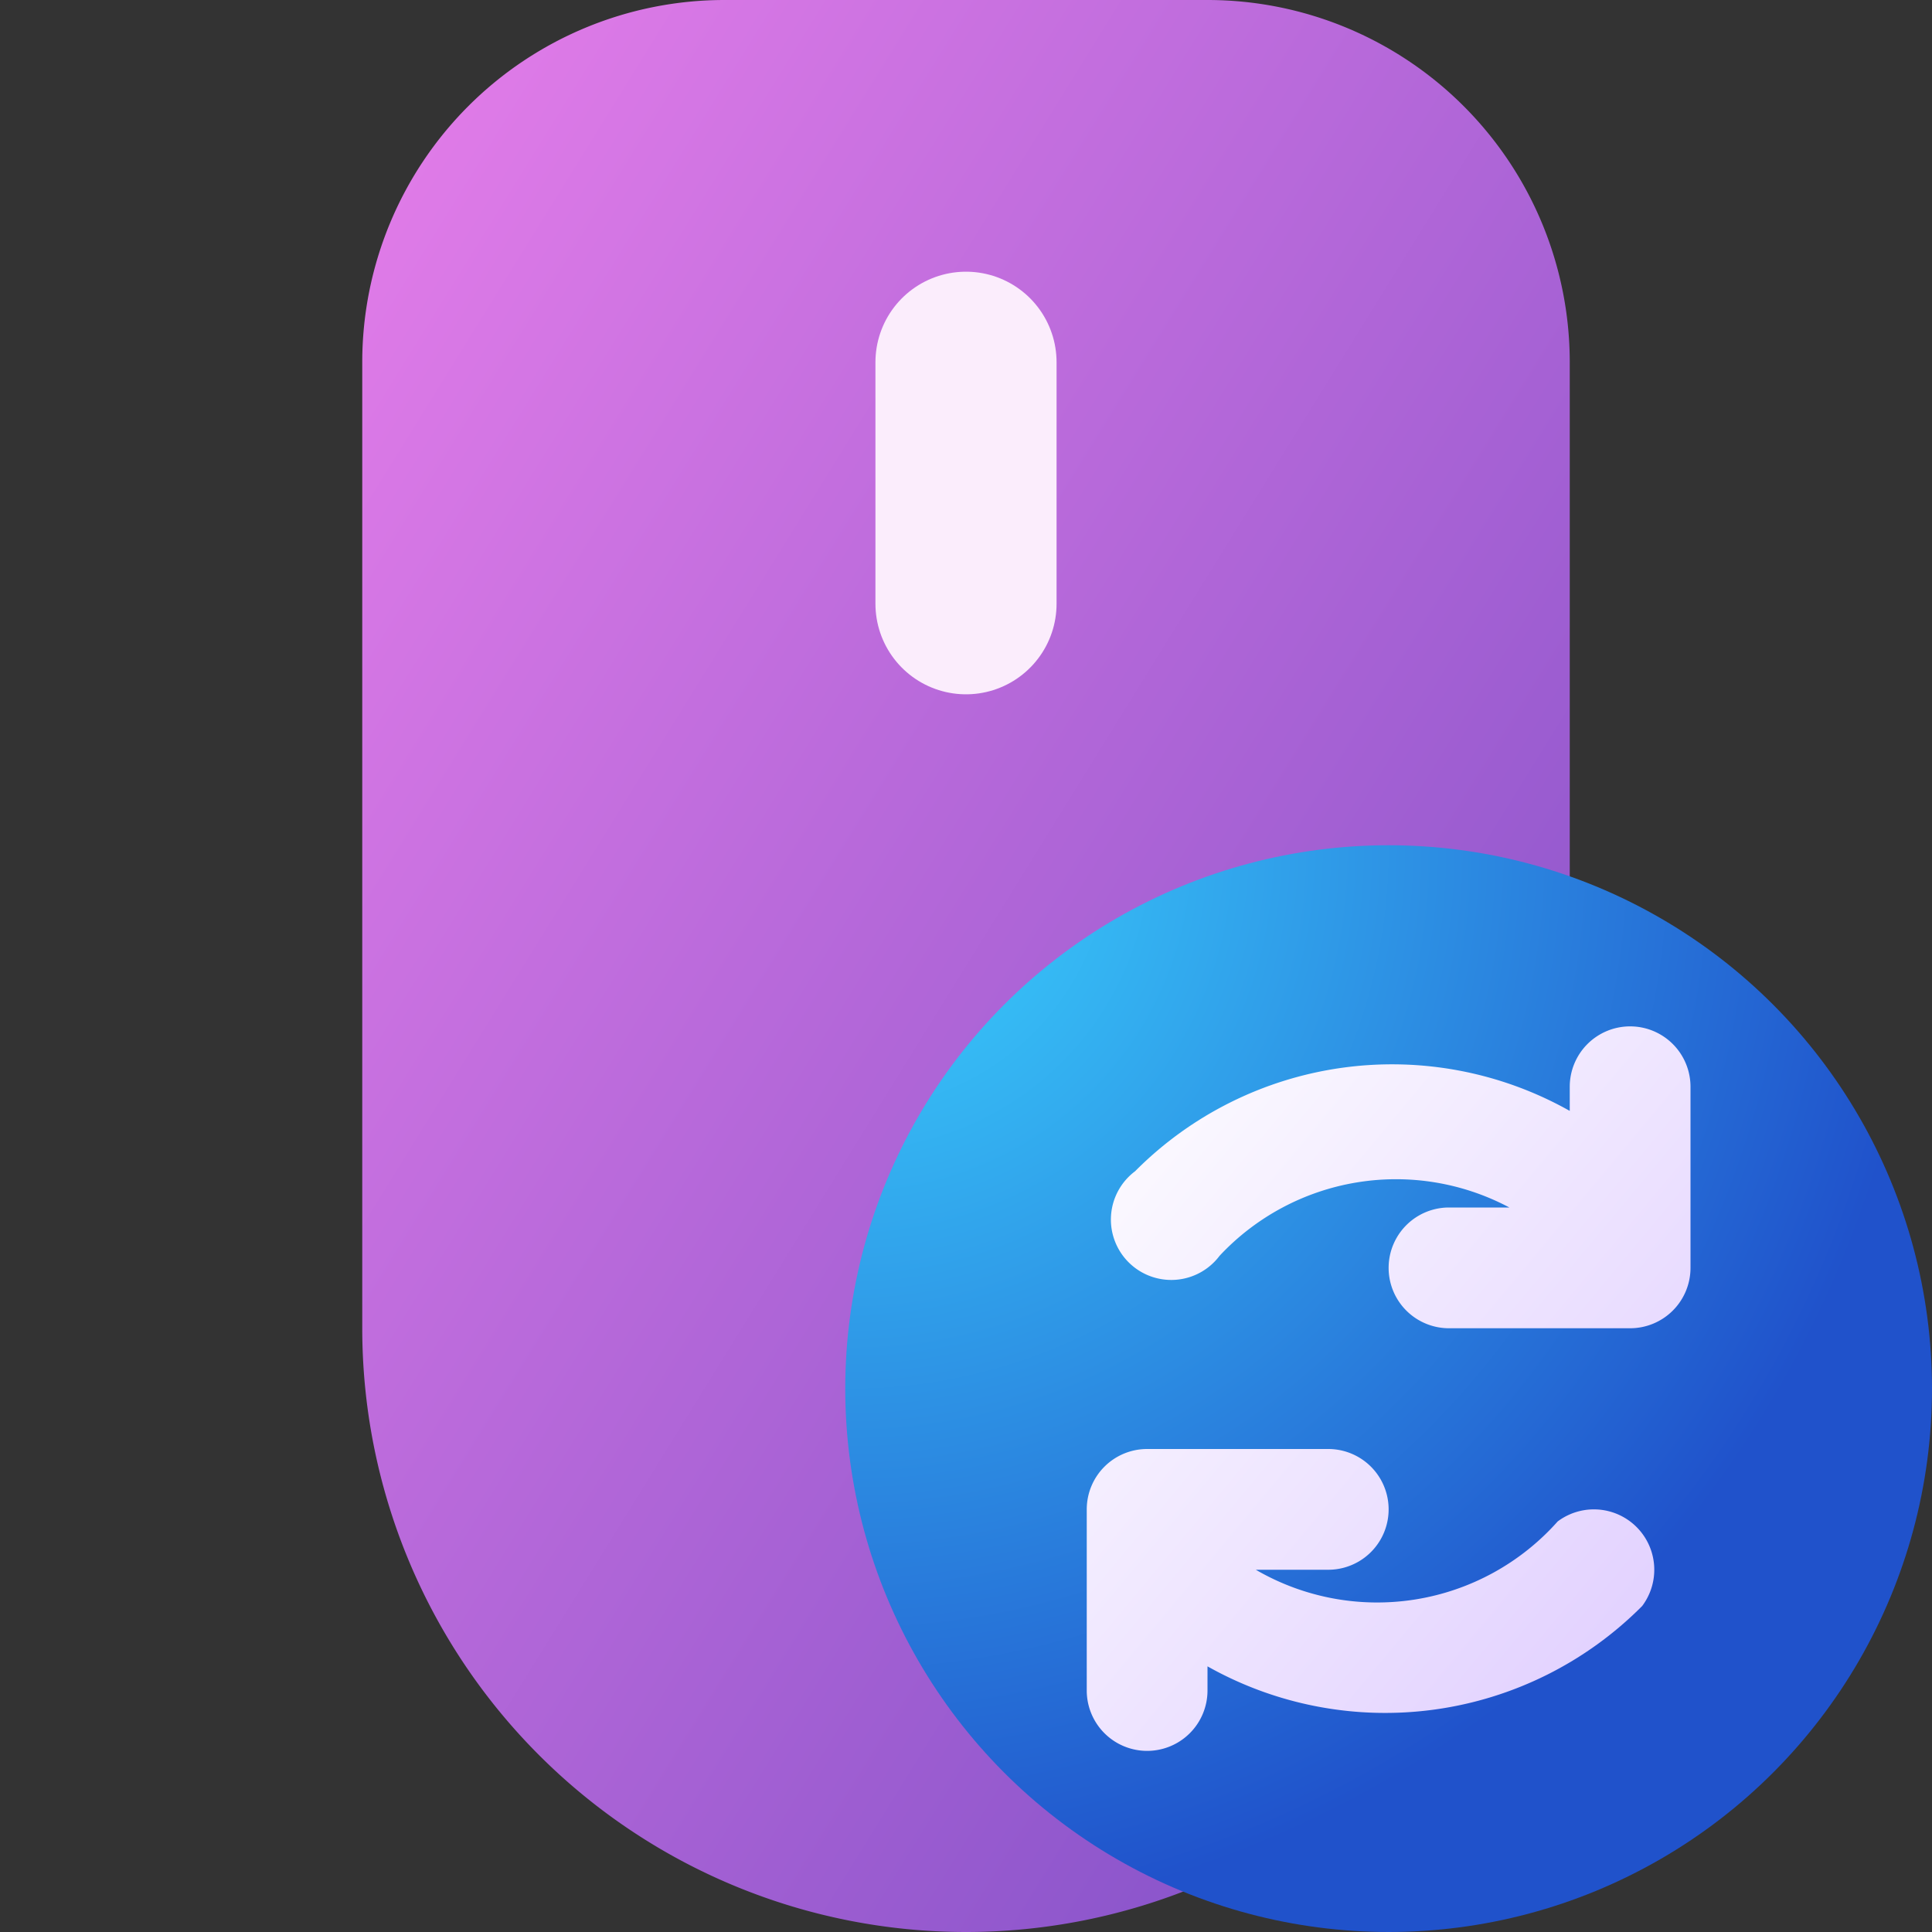<svg xmlns="http://www.w3.org/2000/svg" width="16" height="16">
  <rect width="100%" height="100%" fill="#333333" stroke="none"/>
  <defs>
    <linearGradient id="a" x1="0" y1="0" x2="1" y2="1">
      <stop stop-color="#e67eea"/>
      <stop offset="1" stop-color="#794dc5"/>
    </linearGradient>
    <linearGradient id="c" x1="0" y1="0" x2="1" y2="1">
      <stop stop-color="#fff"/>
      <stop offset="1" stop-color="#decbff"/>
    </linearGradient>
    <radialGradient id="b" cx="0" cy="0" r="1">
      <stop stop-color="#3bd5ff"/>
      <stop offset="1" stop-color="#2052cb"/>
    </radialGradient>
  </defs>
  <path fill="url(#a)" d="M10 0a3 3 0 0 1 3 3v8a5 5 0 1 1-10 0V3a3 3 0 0 1 3-3h4Z"/>
  <circle cx="11.5" cy="11.5" r="4.5" fill="url(#b)"/>
  <line x1="8" x2="8" y1="3" y2="5" stroke="#fbedfc" stroke-linecap="round" stroke-width="1.5"/>
  <path fill="url(#c)" d="M14 9a.5.5 0 0 0-1 0v.2a3 3 0 0 0-3.6.5.5.5 0 1 0 .7.7 2 2 0 0 1 2.4-.4H12a.5.5 0 0 0 0 1h1.5a.5.5 0 0 0 .5-.5Zm-4.5 3a.5.5 0 0 0-.5.5V14a.5.5 0 0 0 1 0v-.2a3 3 0 0 0 3.6-.5.5.5 0 0 0-.7-.7 2 2 0 0 1-2.5.4h.6a.5.5 0 0 0 0-1Z"/>
</svg>
